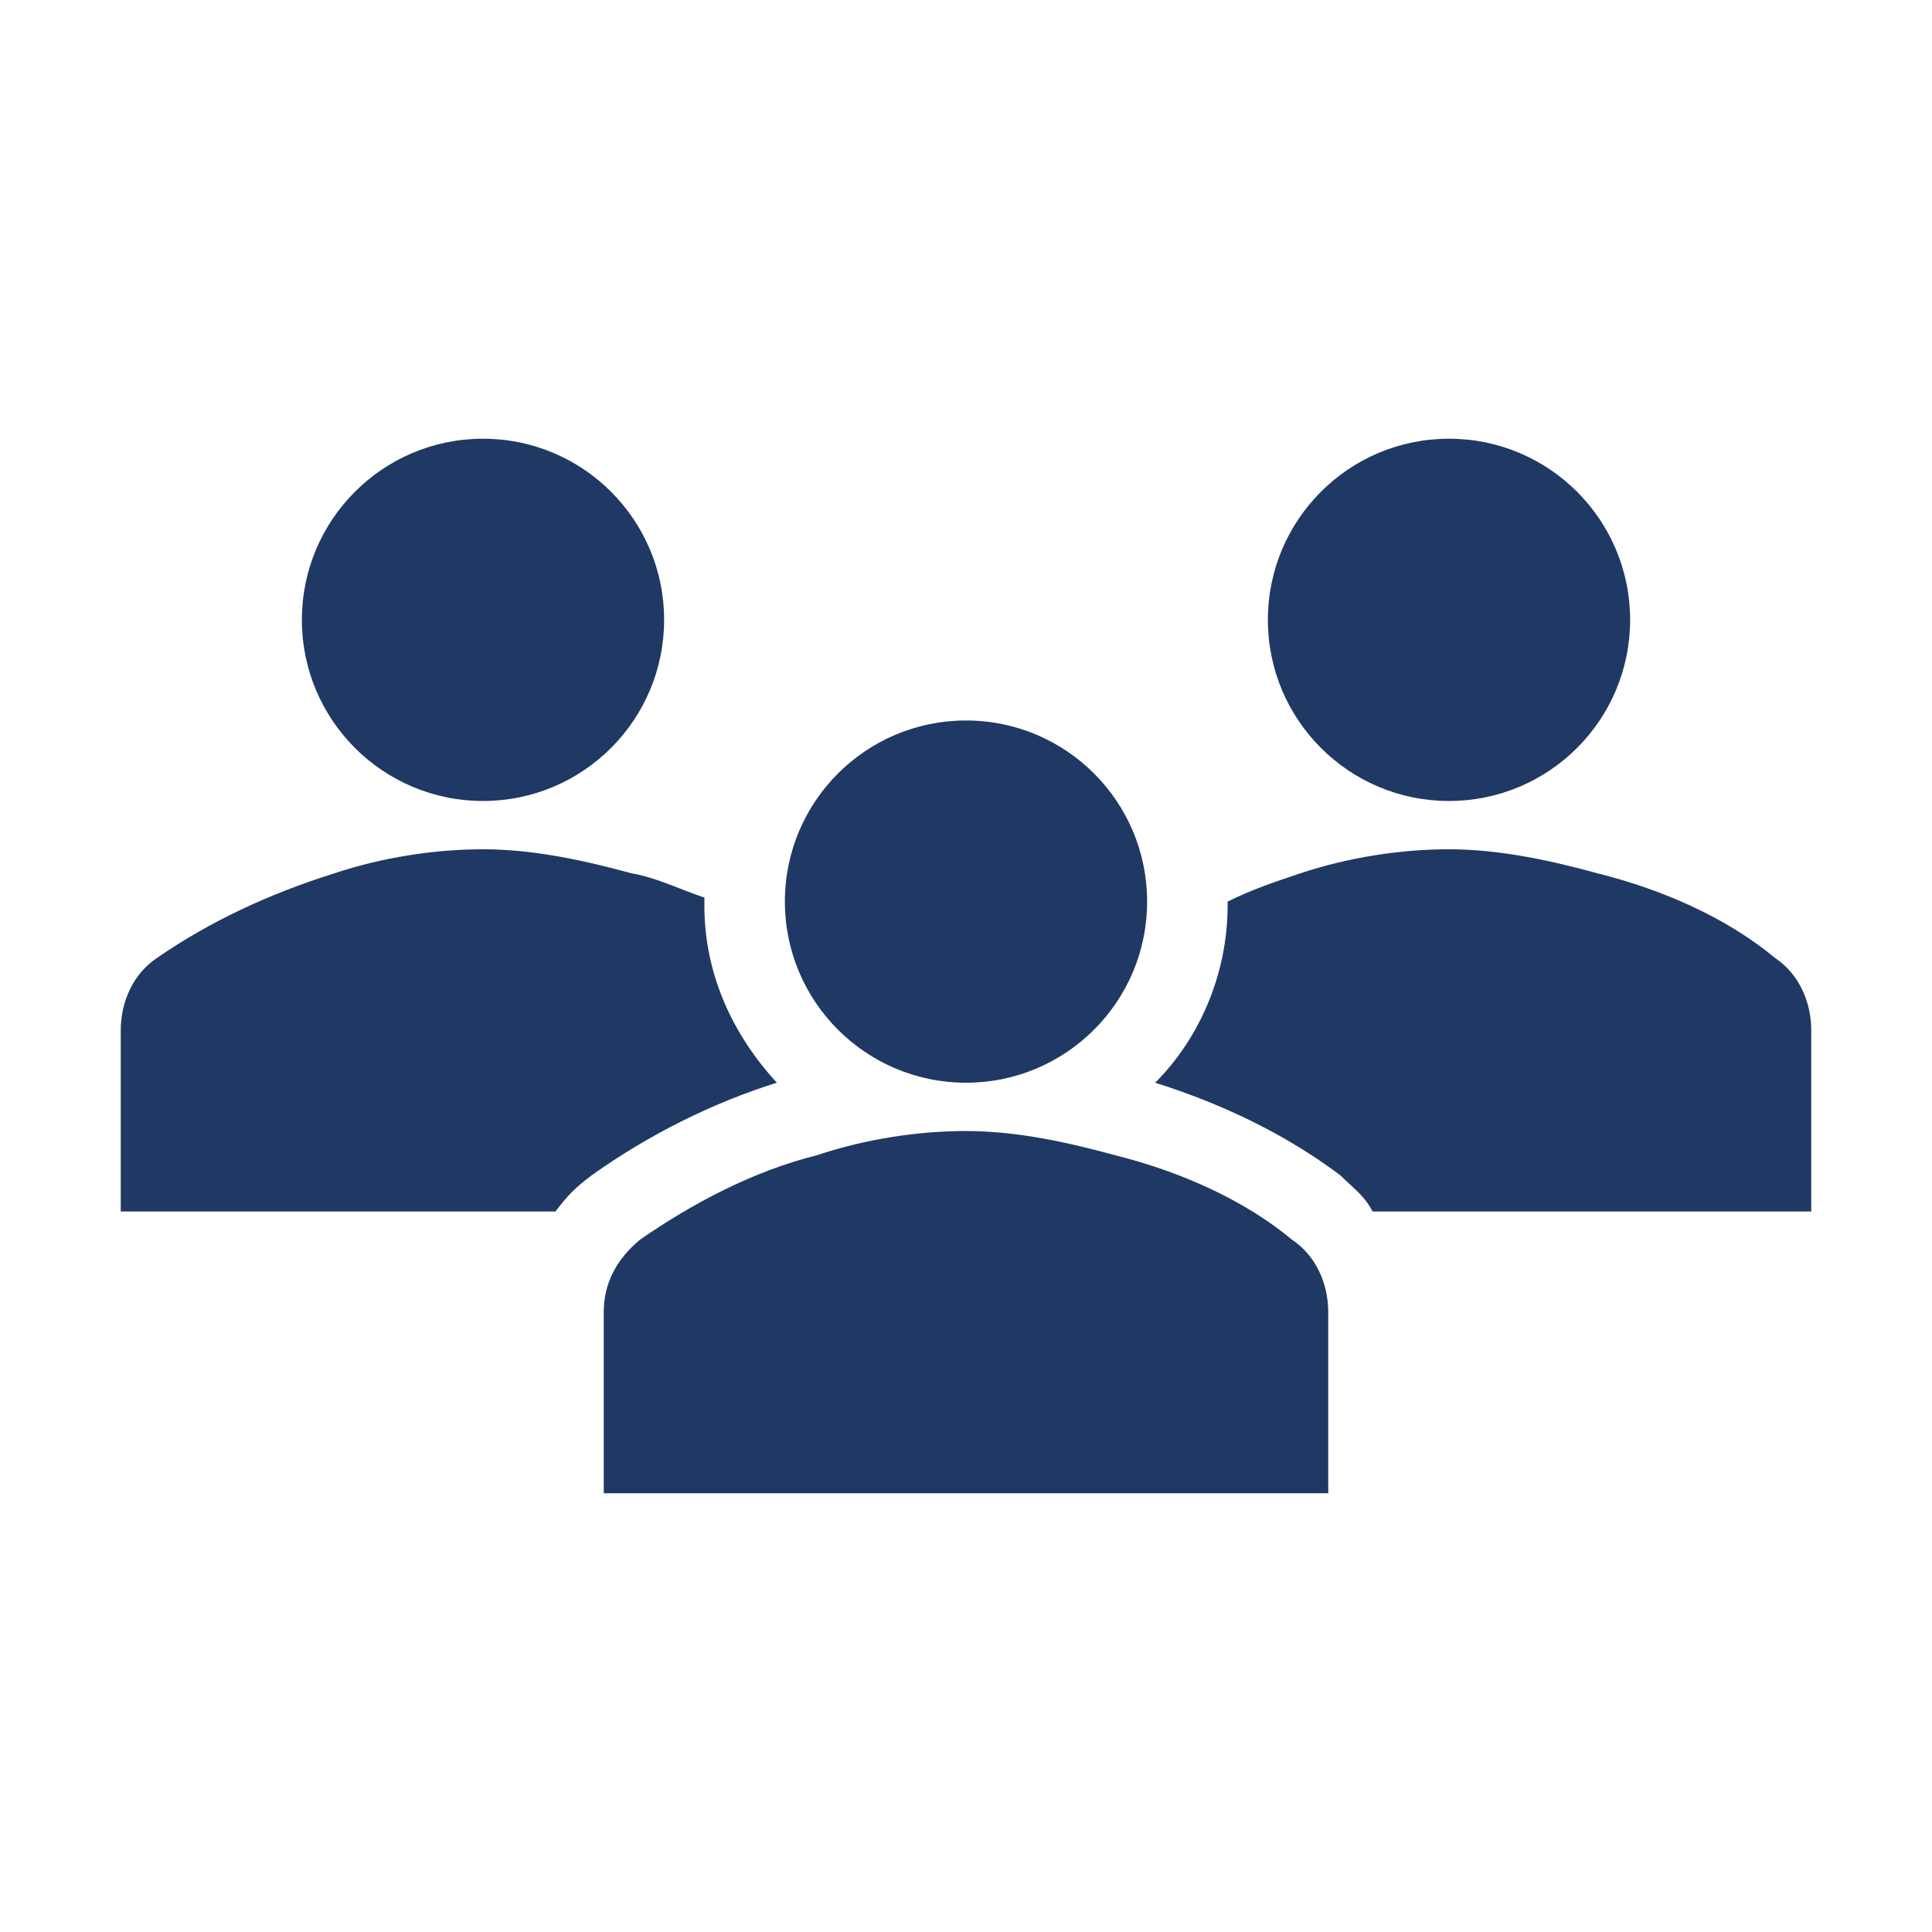 <svg width="150" height="150" viewBox="0 0 150 150" fill="none" xmlns="http://www.w3.org/2000/svg">
<path d="M37.5 62.188C45.267 62.188 51.562 55.892 51.562 48.125C51.562 40.358 45.267 34.062 37.5 34.062C29.733 34.062 23.438 40.358 23.438 48.125C23.438 55.892 29.733 62.188 37.5 62.188Z" fill="#203864"/>
<path d="M112.5 62.188C120.267 62.188 126.562 55.892 126.562 48.125C126.562 40.358 120.267 34.062 112.5 34.062C104.733 34.062 98.438 40.358 98.438 48.125C98.438 55.892 104.733 62.188 112.5 62.188Z" fill="#203864"/>
<path d="M103.125 115.937V101.875C103.125 99.688 102.187 97.5 100.312 96.25C96.562 93.125 91.562 90.938 86.562 89.688C83.125 88.75 79.062 87.812 75 87.812C71.25 87.812 67.188 88.438 63.438 89.688C58.438 90.938 53.75 93.438 49.688 96.25C47.812 97.812 46.875 99.688 46.875 101.875V115.937H103.125Z" fill="#203864"/>
<path d="M75 84.062C82.766 84.062 89.062 77.766 89.062 70C89.062 62.233 82.766 55.938 75 55.938C67.234 55.938 60.938 62.233 60.938 70C60.938 77.766 67.234 84.062 75 84.062Z" fill="#203864"/>
<path d="M137.812 74.375C134.062 71.25 129.062 69.062 124.062 67.812C120.625 66.875 116.562 65.938 112.5 65.938C108.75 65.938 104.687 66.562 100.937 67.812C99.062 68.438 97.188 69.062 95.312 70V70.312C95.312 75.625 93.125 80.625 89.688 84.062C95.625 85.938 100.312 88.438 104.062 91.25C105 92.188 105.937 92.812 106.562 94.062H140.625V80C140.625 77.812 139.687 75.625 137.812 74.375Z" fill="#203864"/>
<path d="M45.938 91.25C50.312 88.125 55.312 85.625 60.312 84.062C56.875 80.312 54.688 75.625 54.688 70.312C54.688 70 54.688 70 54.688 69.688C52.812 69.062 50.938 68.125 49.062 67.812C45.625 66.875 41.562 65.938 37.5 65.938C33.75 65.938 29.688 66.562 25.938 67.812C20.938 69.375 16.25 71.562 12.188 74.375C10.312 75.625 9.375 77.812 9.375 80V94.062H43.125C44.062 92.812 44.688 92.188 45.938 91.25Z" fill="#203864"/>
</svg>
